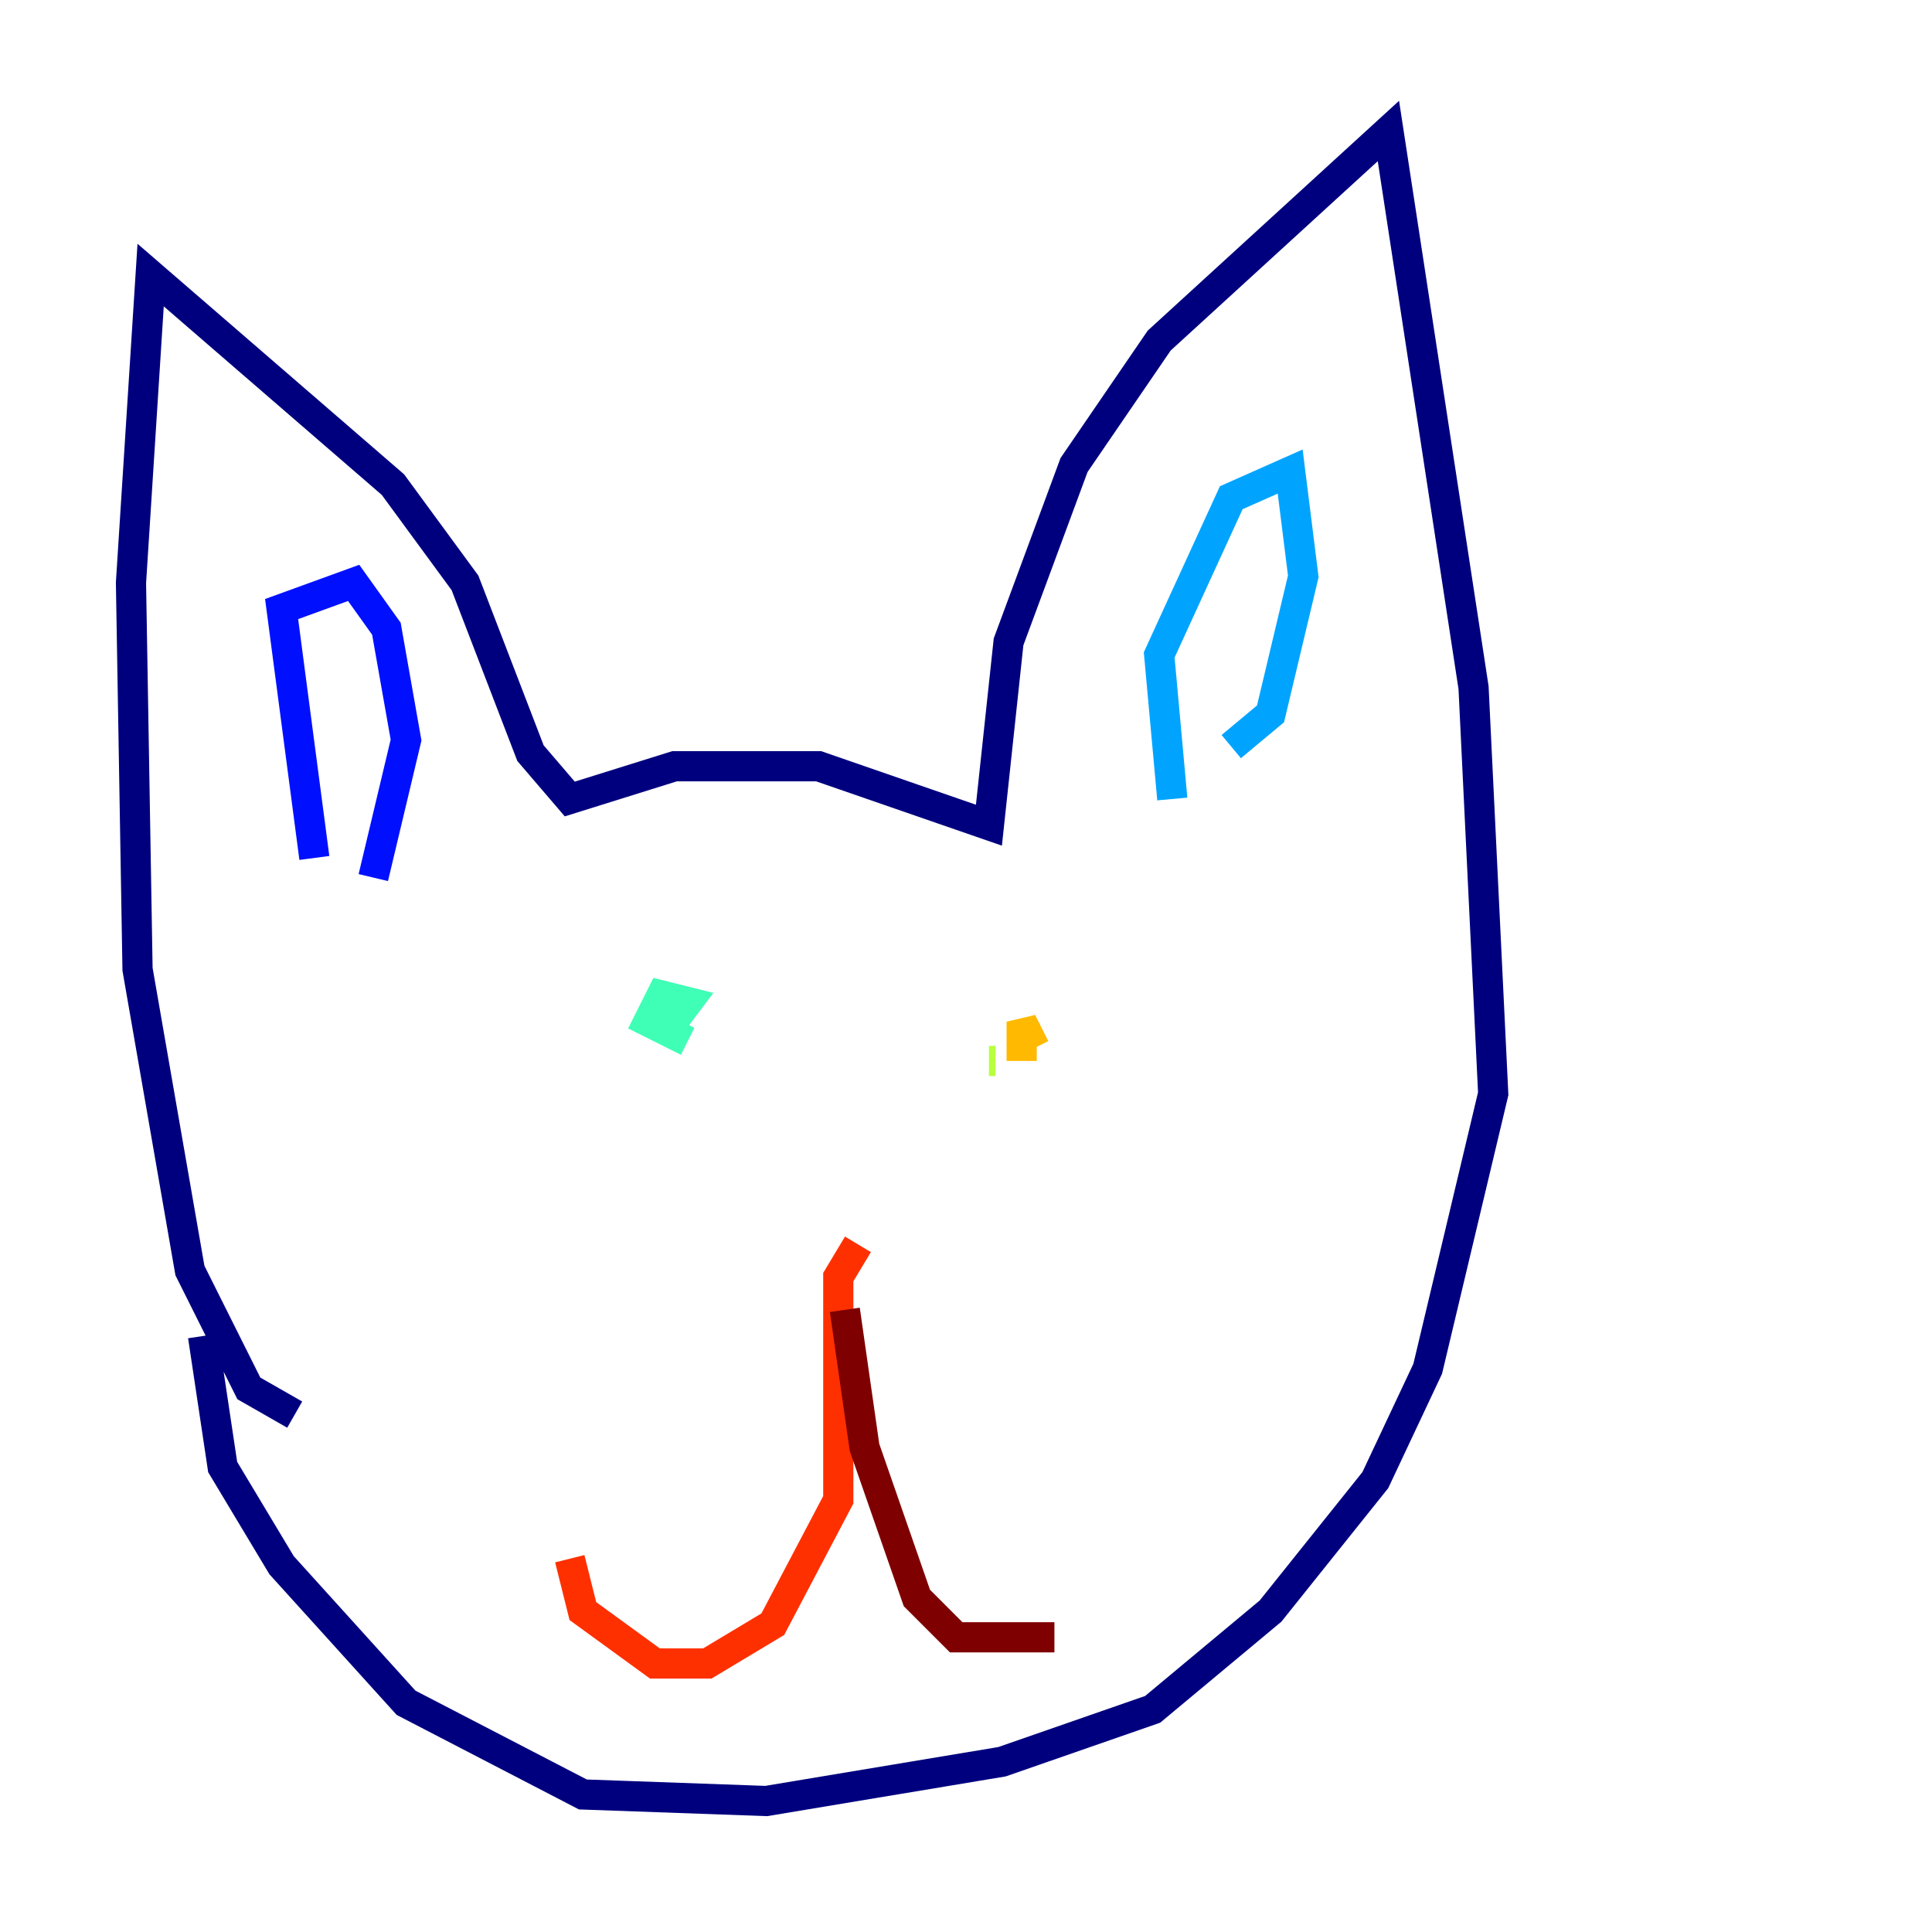 <?xml version="1.0" encoding="utf-8" ?>
<svg baseProfile="tiny" height="128" version="1.2" viewBox="0,0,128,128" width="128" xmlns="http://www.w3.org/2000/svg" xmlns:ev="http://www.w3.org/2001/xml-events" xmlns:xlink="http://www.w3.org/1999/xlink"><defs /><polyline fill="none" points="19.525,93.722 16.488,91.986 12.583,84.176 9.112,64.217 8.678,38.617 9.98,18.224 26.034,32.108 30.807,38.617 35.146,49.898 37.749,52.936 44.691,50.766 54.237,50.766 65.519,54.671 66.82,42.522 71.159,30.807 76.8,22.563 91.986,8.678 97.627,45.559 98.929,72.461 94.59,90.685 91.119,98.061 84.176,106.739 76.366,113.248 66.386,116.719 50.766,119.322 38.617,118.888 26.902,112.814 18.658,103.702 14.752,97.193 13.451,88.515" stroke="#00007f" stroke-width="2" /><polyline fill="none" points="20.827,56.841 18.658,40.352 23.43,38.617 25.6,41.654 26.902,49.031 24.732,58.142" stroke="#0010ff" stroke-width="2" /><polyline fill="none" points="77.668,52.936 76.8,43.39 81.573,32.976 85.478,31.241 86.346,38.183 84.176,47.295 81.573,49.464" stroke="#00a4ff" stroke-width="2" /><polyline fill="none" points="44.258,68.122 45.559,66.386 43.824,65.953 42.956,67.688 45.559,68.99" stroke="#3fffb7" stroke-width="2" /><polyline fill="none" points="65.953,70.291 65.519,70.291" stroke="#b7ff3f" stroke-width="2" /><polyline fill="none" points="68.556,69.424 67.688,67.688 67.688,70.291" stroke="#ffb900" stroke-width="2" /><polyline fill="none" points="56.841,82.441 55.539,84.61 55.539,99.363 51.2,107.607 46.861,110.21 43.39,110.21 38.617,106.739 37.749,103.268" stroke="#ff3000" stroke-width="2" /><polyline fill="none" points="55.973,86.78 57.275,95.891 60.746,105.871 63.349,108.475 69.858,108.475" stroke="#7f0000" stroke-width="2" /></svg>